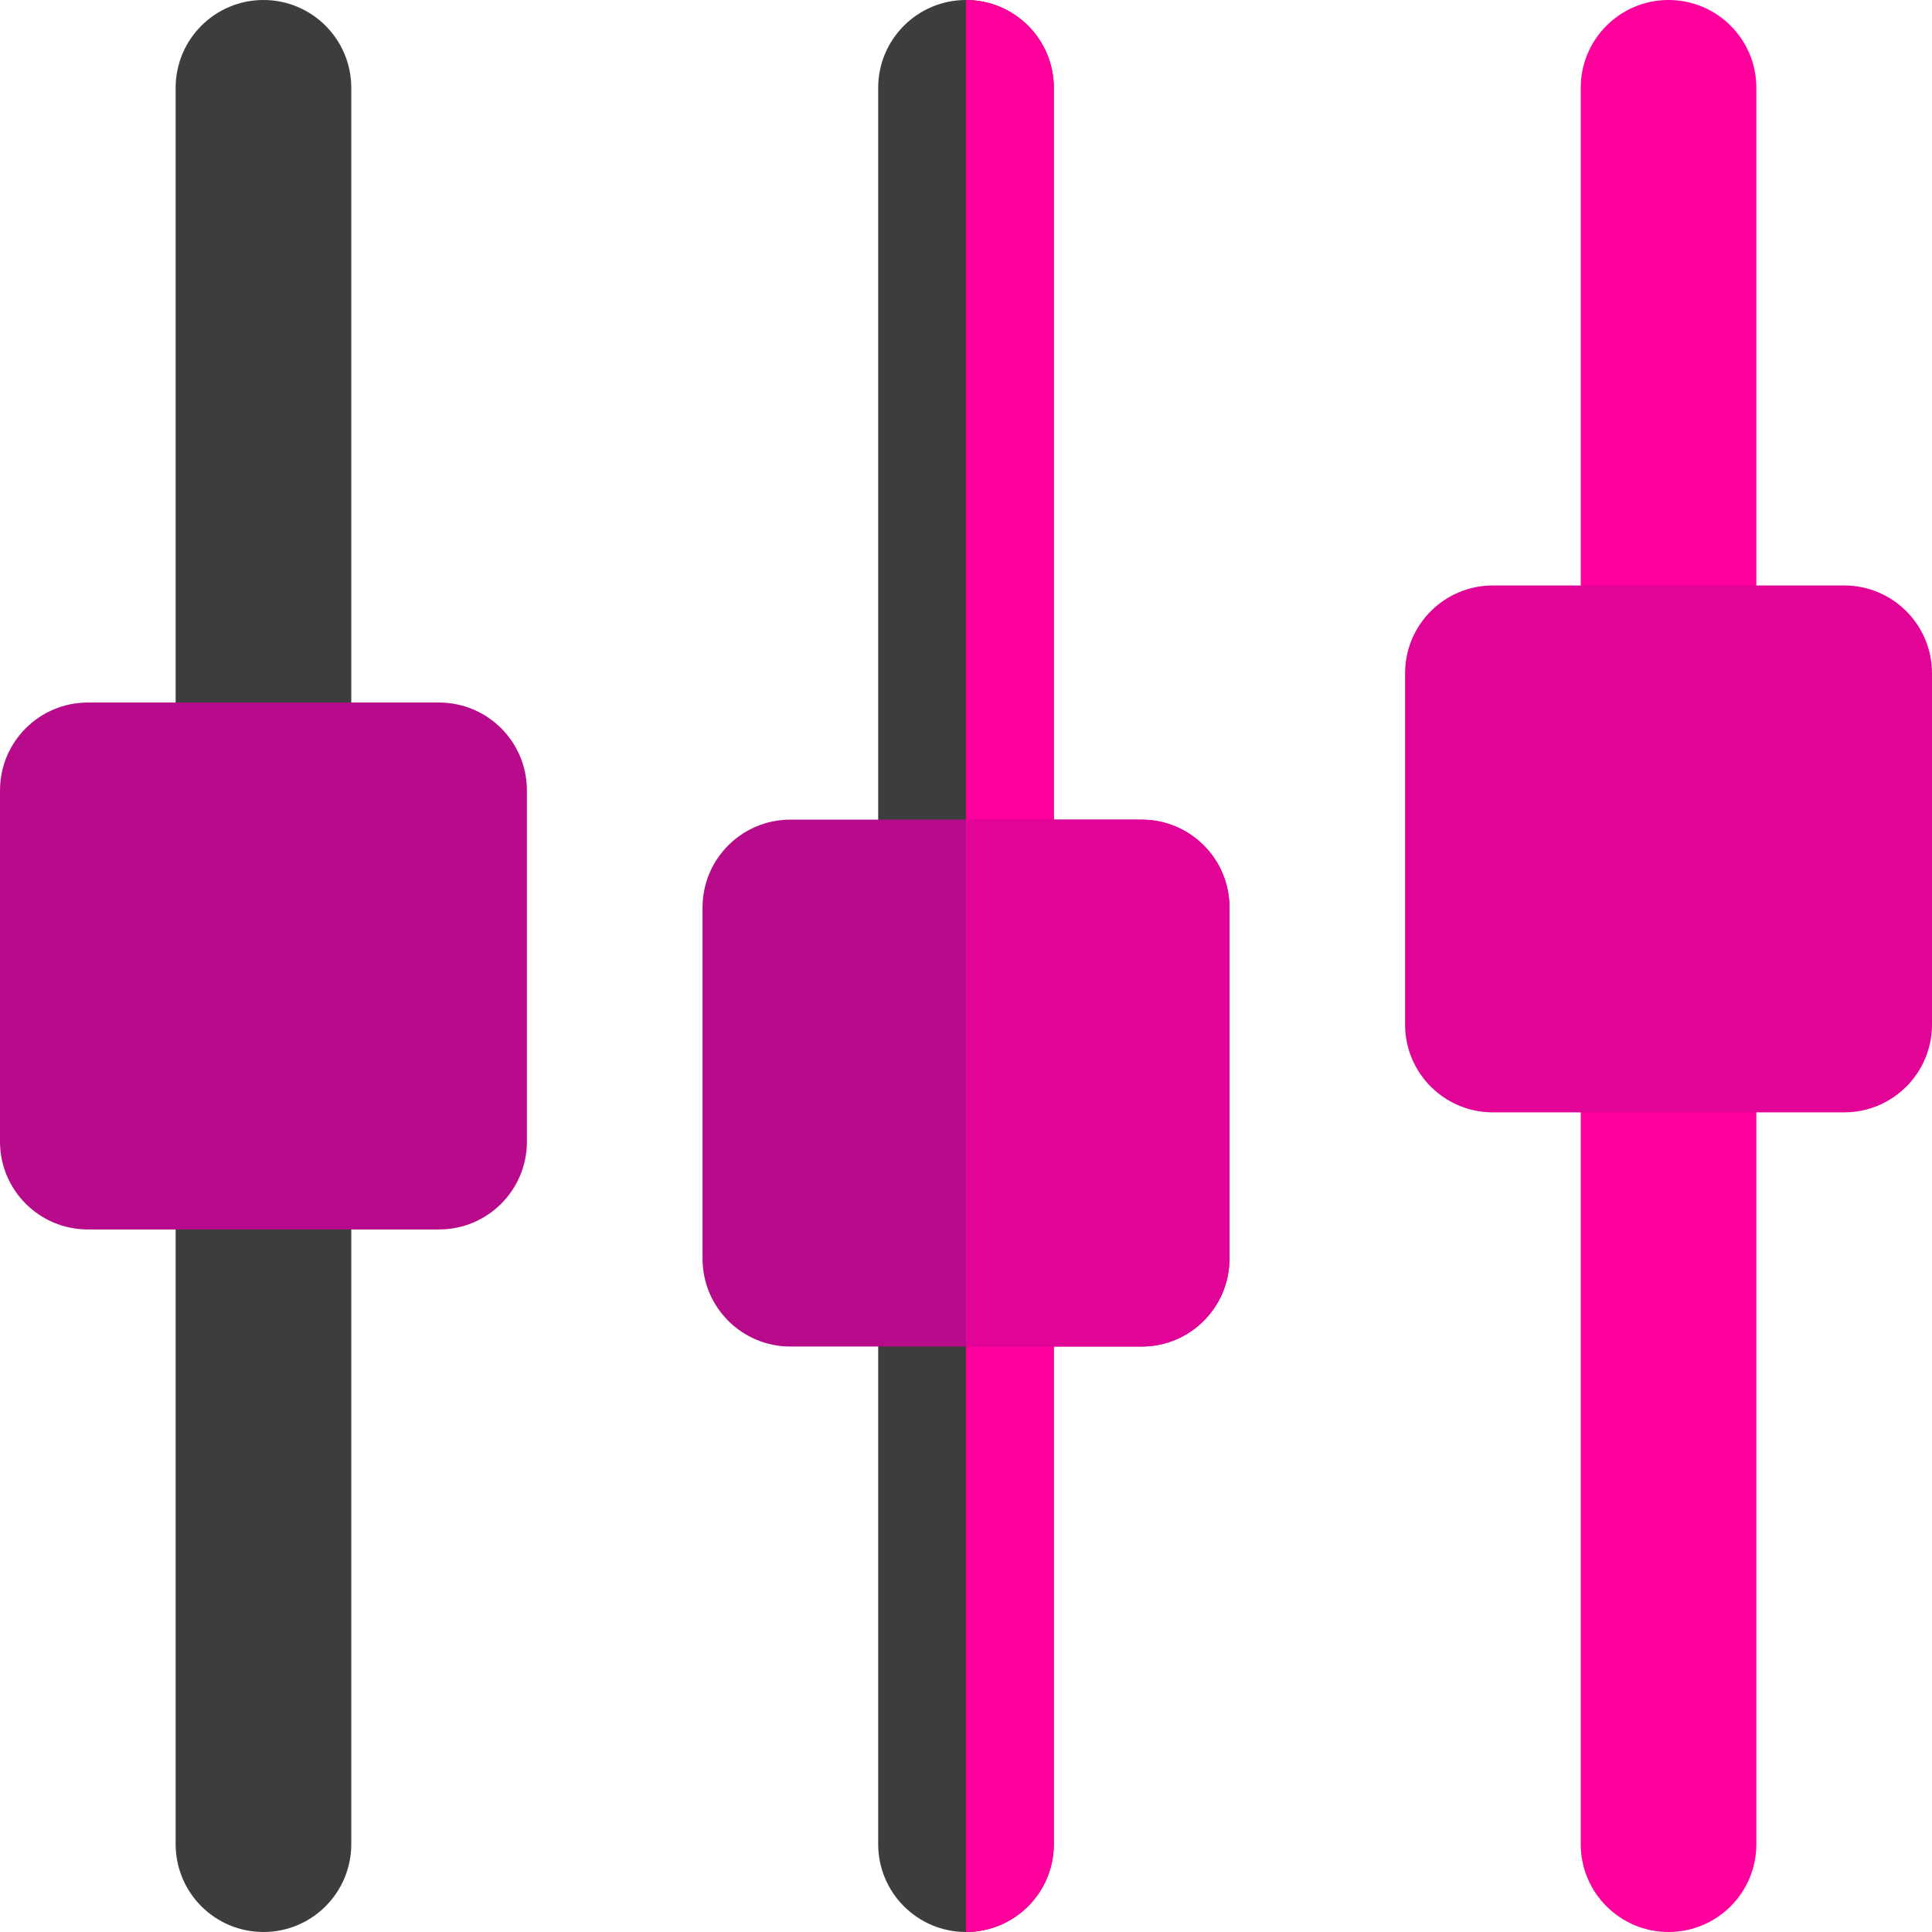 <!DOCTYPE svg PUBLIC "-//W3C//DTD SVG 1.1//EN" "http://www.w3.org/Graphics/SVG/1.1/DTD/svg11.dtd">
<!-- Uploaded to: SVG Repo, www.svgrepo.com, Transformed by: SVG Repo Mixer Tools -->
<svg height="800px" width="800px" version="1.1" id="Capa_1" xmlns="http://www.w3.org/2000/svg" xmlns:xlink="http://www.w3.org/1999/xlink" viewBox="0 0 512.001 512.001" xml:space="preserve" fill="#000000">
<g id="SVGRepo_bgCarrier" stroke-width="0"/>
<g id="SVGRepo_tracerCarrier" stroke-linecap="round" stroke-linejoin="round"/>
<g id="SVGRepo_iconCarrier"> <g> <path style="fill:#3D3D3D;" d="M69.819,0C56.966,0,46.546,10.422,46.546,23.273v186.182c0,12.854,10.42,23.273,23.273,23.273 s23.273-10.418,23.273-23.273V23.273C93.092,10.422,82.672,0,69.819,0z"/> <path style="fill:#3D3D3D;" d="M256.001,0c-12.853,0-23.273,10.422-23.273,23.273v217.212c0,12.854,10.42,23.273,23.273,23.273 s23.273-10.418,23.273-23.273V23.273C279.274,10.422,268.854,0,256.001,0z"/> </g> <path style="fill:#FF009D;" d="M442.183,0C429.33,0,418.91,10.422,418.91,23.273v155.152c0,12.854,10.42,23.273,23.273,23.273 s23.273-10.418,23.273-23.273V23.273C465.456,10.422,455.036,0,442.183,0z"/> <g> <path style="fill:#3D3D3D;" d="M69.819,279.273c-12.853,0-23.273,10.422-23.273,23.273v186.182 c0,12.854,10.42,23.273,23.273,23.273s23.273-10.418,23.273-23.273V302.545C93.092,289.694,82.672,279.273,69.819,279.273z"/> <path style="fill:#3D3D3D;" d="M256.001,310.303c-12.853,0-23.273,10.422-23.273,23.273v155.152 c0,12.854,10.42,23.273,23.273,23.273s23.273-10.418,23.273-23.273V333.576C279.274,320.725,268.854,310.303,256.001,310.303z"/> </g> <g> <path style="fill:#FF009D;" d="M442.183,248.242c-12.853,0-23.273,10.422-23.273,23.273v217.212 c0,12.854,10.42,23.273,23.273,23.273s23.273-10.418,23.273-23.273V271.515C465.456,258.664,455.036,248.242,442.183,248.242z"/> <path style="fill:#FF009D;" d="M279.274,240.485V23.273C279.274,10.422,268.854,0,256.001,0v263.758 C268.854,263.758,279.274,253.339,279.274,240.485z"/> <path style="fill:#FF009D;" d="M279.274,488.727V333.576c0-12.851-10.42-23.273-23.273-23.273V512 C268.854,512,279.274,501.582,279.274,488.727z"/> </g> <path style="fill:#B70B8B;" d="M116.365,186.182H23.274c-12.853,0-23.273,10.421-23.273,23.273v93.091 c0,12.854,10.42,23.273,23.273,23.273h93.091c12.853,0,23.273-10.418,23.273-23.273v-93.091 C139.637,196.603,129.217,186.182,116.365,186.182z"/> <path style="fill:#E20397;" d="M488.728,155.152h-93.091c-12.853,0-23.273,10.422-23.273,23.273v93.091 c0,12.854,10.42,23.273,23.273,23.273h93.091c12.853,0,23.273-10.418,23.273-23.273v-93.091 C512,165.573,501.581,155.152,488.728,155.152z"/> <path style="fill:#B70B8B;" d="M302.546,217.212h-93.091c-12.853,0-23.273,10.422-23.273,23.273v93.091 c0,12.854,10.42,23.273,23.273,23.273h93.091c12.853,0,23.273-10.418,23.273-23.273v-93.091 C325.819,227.634,315.399,217.212,302.546,217.212z"/> <path style="fill:#E20397;" d="M302.546,217.212h-46.545v139.636h46.545c12.853,0,23.273-10.418,23.273-23.273v-93.091 C325.819,227.634,315.399,217.212,302.546,217.212z"/> </g>
</svg>
